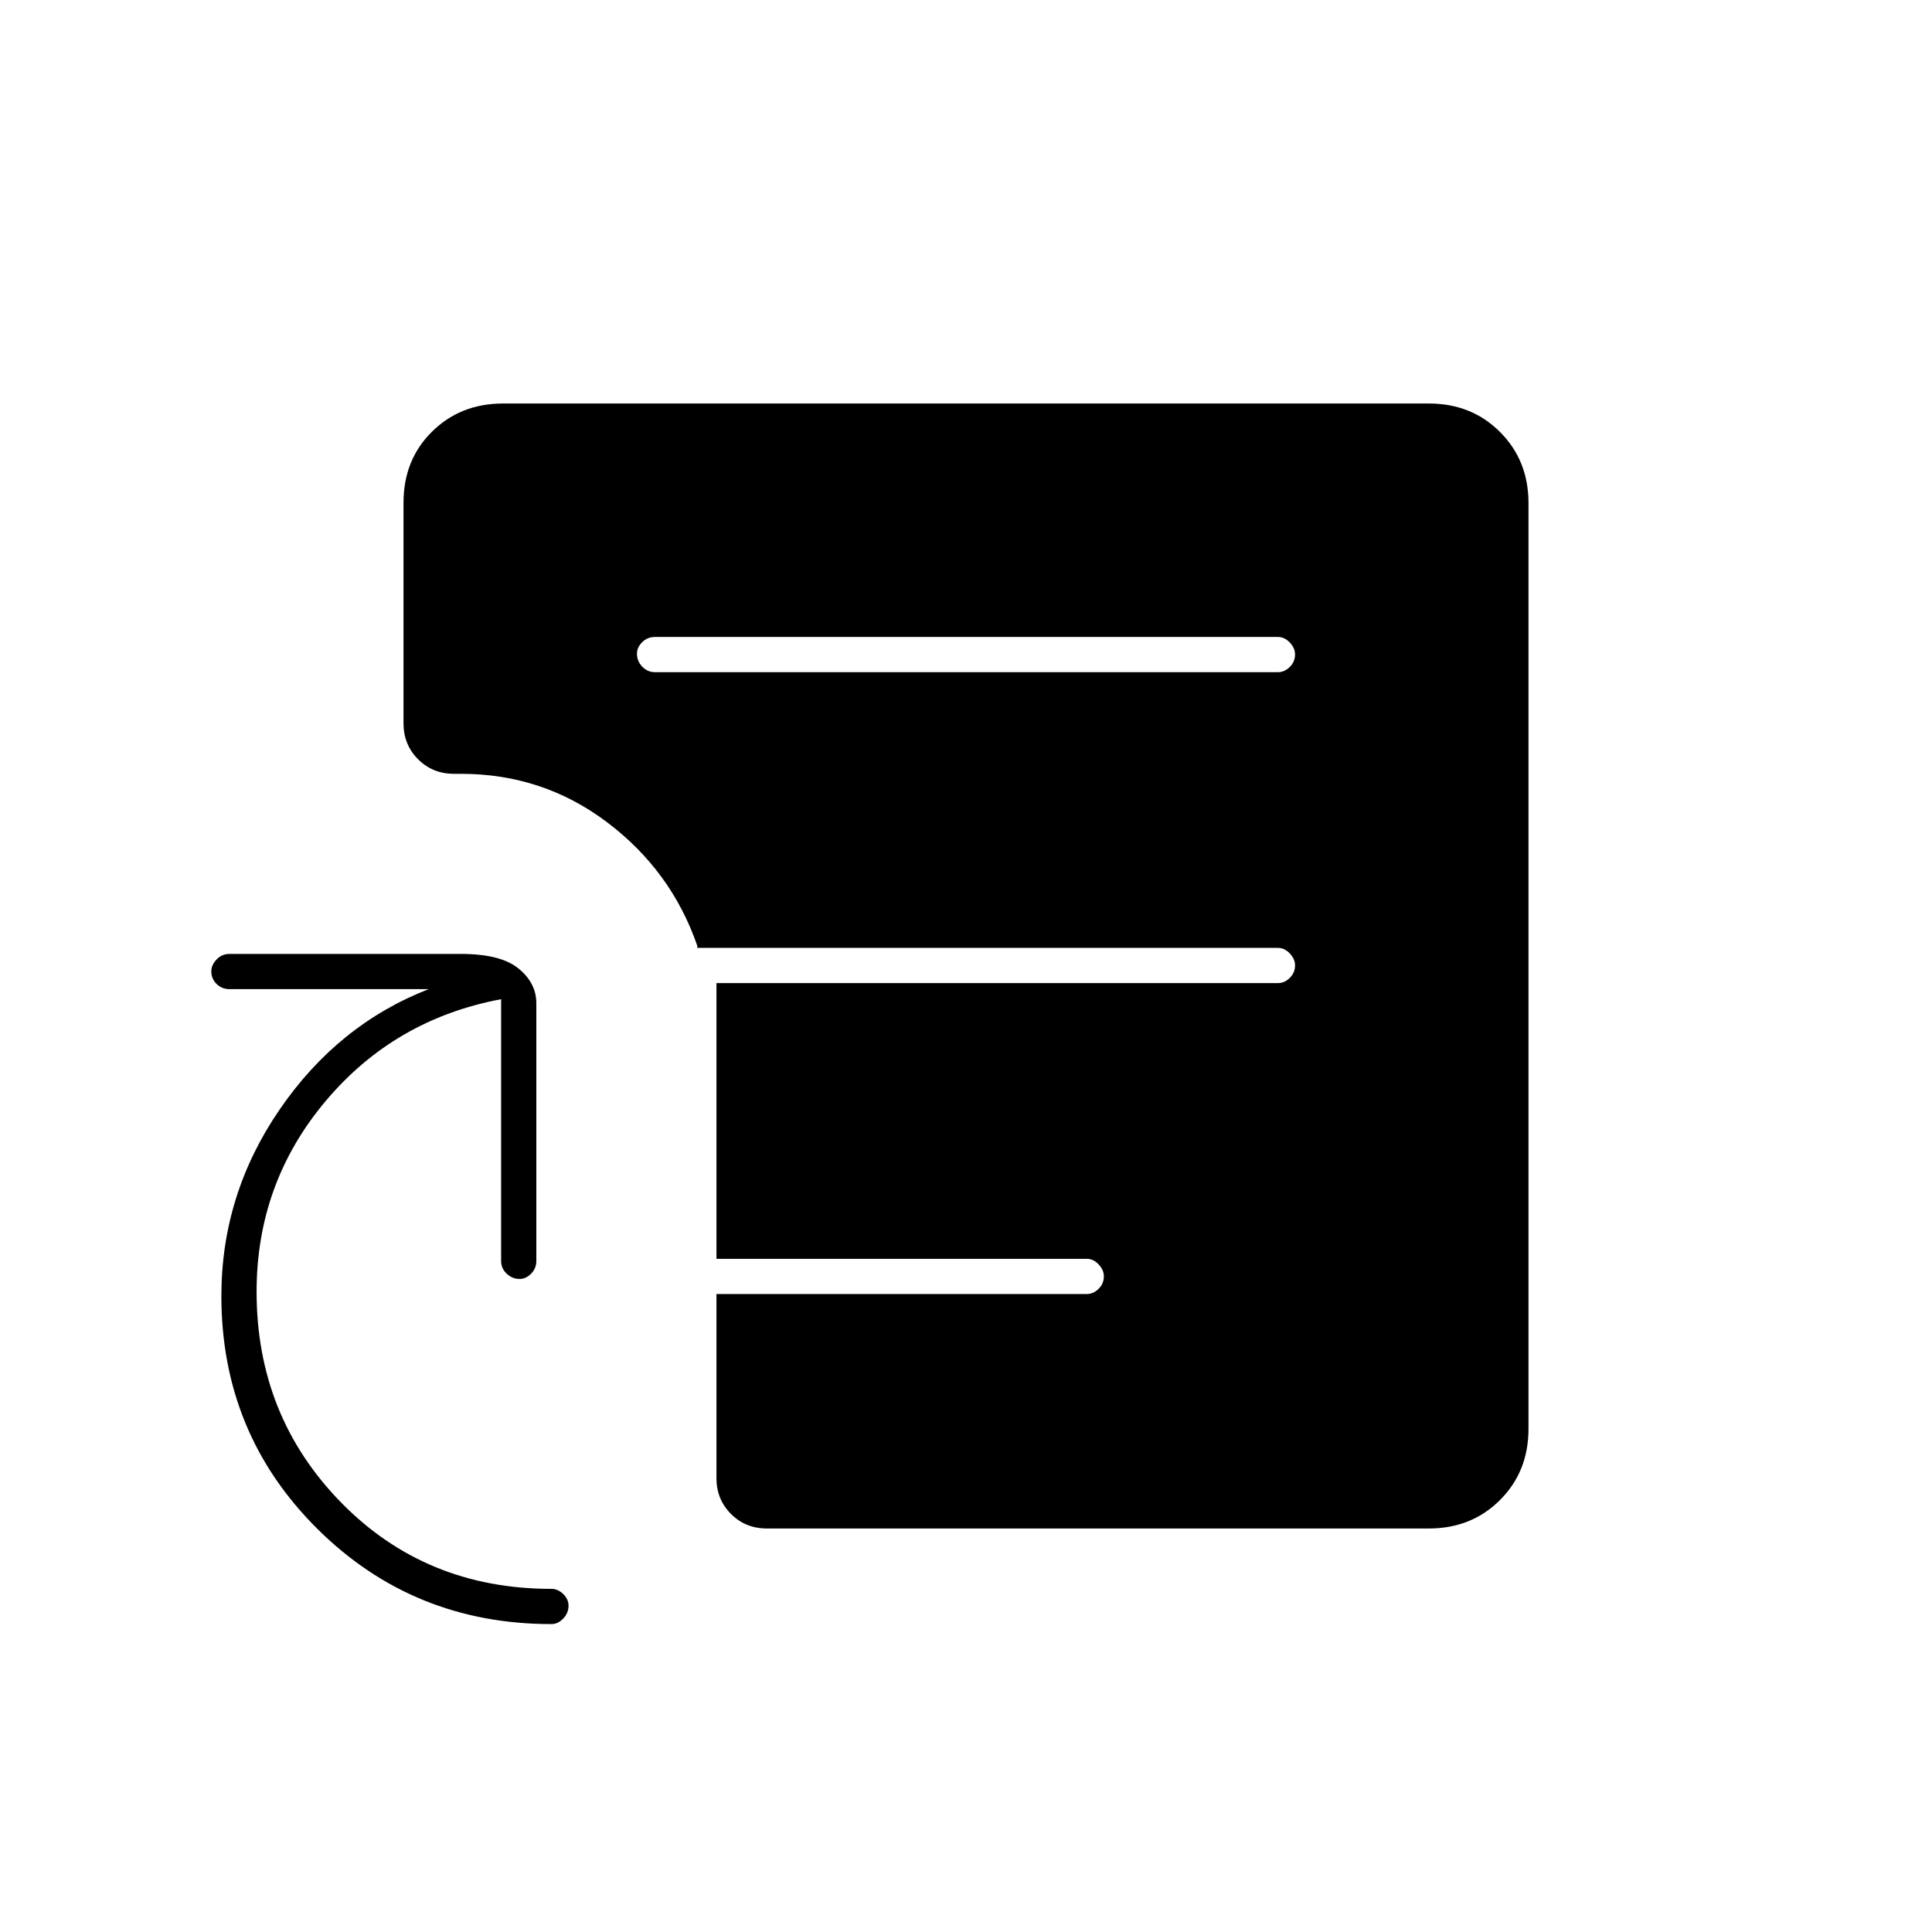 <svg xmlns="http://www.w3.org/2000/svg" height="20" viewBox="0 -960 960 960" width="20"><path d="M325.5-626H635q3.25 0 5.875-2.575 2.625-2.574 2.625-6.25 0-3.175-2.625-5.925T635-643.5H325.5q-3.75 0-6.375 2.575-2.625 2.574-2.625 5.75 0 3.675 2.625 6.425T325.5-626ZM381-200.5q-10.55 0-17.775-7.225Q356-214.95 356-225.5V-317h184q3.25 0 5.875-2.575 2.625-2.574 2.625-6.25 0-3.175-2.625-5.925T540-334.5H356v-137h279q3.25 0 5.875-2.575 2.625-2.574 2.625-6.25 0-3.175-2.625-5.925T635-489H346.5v-1q-12.885-37.296-44.805-61.398Q269.775-575.5 229-575.5h-3.5q-10.55 0-17.775-7.243-7.225-7.243-7.225-17.819v-109.687q0-21.251 14.15-35.251 14.15-14 35.35-14h460q21.2 0 35.35 14.15Q759.5-731.2 759.5-710v460q0 21.2-14.15 35.35Q731.2-200.5 710-200.5H381ZM274-153q-68.689 0-116.345-47.363Q110-247.726 110-316q0-50.51 29-92.755t74-59.745h-99q-3.75 0-6.375-2.575-2.625-2.574-2.625-6.25 0-3.175 2.625-5.925T114-486h115q19.75 0 28.625 7.225T266.5-461.5v128q0 3.75-2.575 6.375-2.574 2.625-5.75 2.625-3.675 0-6.425-2.625T249-333.5v-130q-53.012 9.935-87.256 50.69-34.244 40.754-34.244 94.686 0 61.806 42 104.715Q211.5-170.5 274-170.5q3.25 0 5.875 2.575 2.625 2.574 2.625 5.75 0 3.675-2.625 6.425T274-153Z"/></svg>
